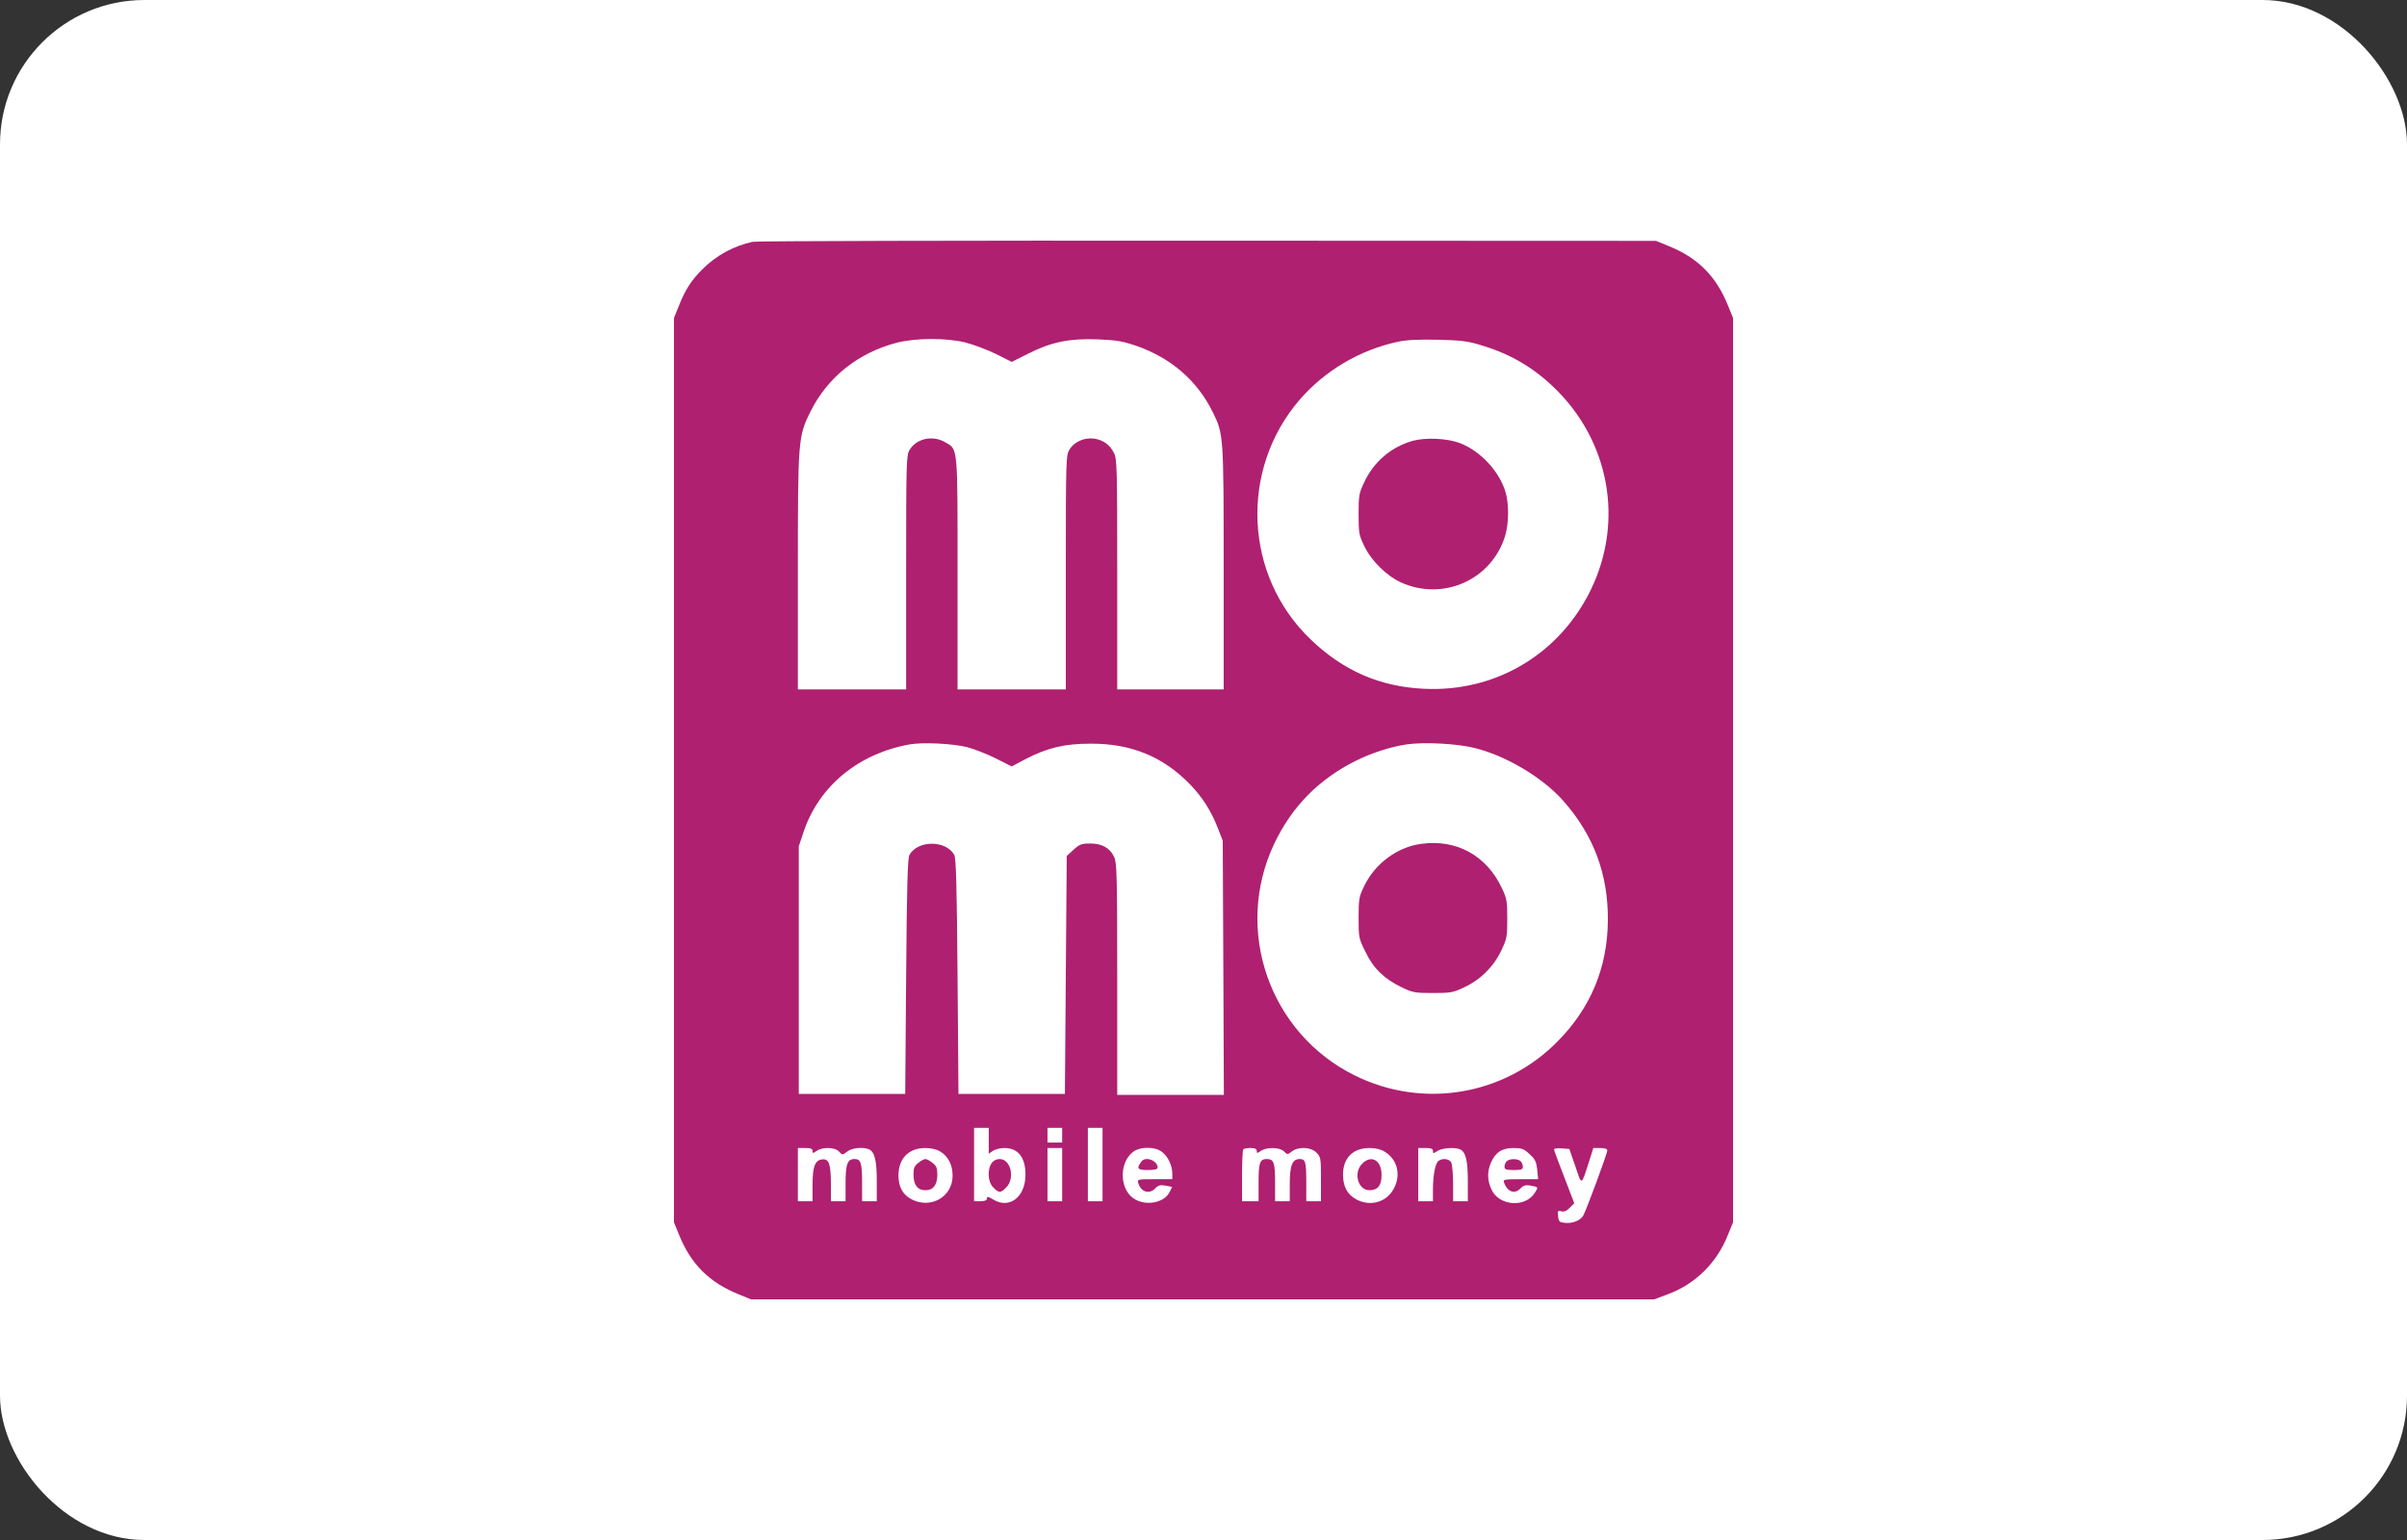 <svg width="50" height="32" viewBox="0 0 50 32" fill="none" xmlns="http://www.w3.org/2000/svg">
<rect x="0" y="0" width="50" height="32" fill="#333333" stroke="none"/>
<rect width="50" height="32" rx="3" fill="white"/>
<path d="M15.639 5.024C15.254 5.104 14.877 5.306 14.591 5.595C14.366 5.817 14.233 6.022 14.103 6.354L14 6.606V16.002V25.399L14.103 25.651C14.351 26.268 14.732 26.649 15.35 26.897L15.601 27H24.981H34.361L34.646 26.893C35.215 26.684 35.664 26.241 35.893 25.662L36 25.399V16.002V6.606L35.897 6.354C35.649 5.736 35.268 5.355 34.65 5.107L34.399 5.005L25.095 5.001C19.979 4.997 15.723 5.008 15.639 5.024ZM20.066 7.12C20.23 7.162 20.512 7.269 20.692 7.357L21.016 7.52L21.366 7.345C21.843 7.105 22.217 7.029 22.811 7.052C23.189 7.067 23.319 7.09 23.601 7.185C24.325 7.437 24.867 7.906 25.191 8.561C25.416 9.019 25.419 9.03 25.419 11.798V14.325H24.314H23.208V11.931C23.208 9.731 23.204 9.529 23.139 9.411C23.055 9.24 22.914 9.141 22.728 9.114C22.526 9.087 22.316 9.179 22.217 9.339C22.144 9.461 22.14 9.526 22.14 11.893V14.325H21.016H19.891V11.92C19.891 9.236 19.902 9.339 19.628 9.186C19.369 9.038 19.037 9.114 18.896 9.346C18.827 9.457 18.823 9.583 18.823 11.893V14.325H17.698H16.574V11.889C16.574 9.137 16.578 9.072 16.837 8.55C17.195 7.833 17.828 7.33 18.633 7.12C19.029 7.021 19.662 7.017 20.066 7.12ZM30.769 7.174C31.409 7.364 31.916 7.673 32.382 8.153C33.487 9.297 33.728 10.97 32.988 12.369C32.317 13.639 31.028 14.378 29.595 14.313C28.668 14.272 27.902 13.94 27.219 13.28C25.843 11.958 25.747 9.762 26.994 8.31C27.517 7.703 28.248 7.269 29.042 7.101C29.209 7.063 29.472 7.052 29.861 7.059C30.346 7.071 30.487 7.086 30.769 7.174ZM20.093 15.526C20.238 15.564 20.501 15.667 20.684 15.758L21.016 15.926L21.302 15.774C21.759 15.537 22.114 15.453 22.655 15.453C23.494 15.45 24.15 15.716 24.714 16.292C24.973 16.559 25.156 16.841 25.301 17.215L25.4 17.47L25.412 20.108L25.423 22.75H24.314H23.208V20.344C23.208 18.175 23.2 17.927 23.143 17.805C23.055 17.619 22.892 17.527 22.644 17.527C22.468 17.527 22.426 17.542 22.3 17.657L22.159 17.786L22.14 20.26L22.121 22.73H21.016H19.91L19.891 20.291C19.876 18.373 19.86 17.832 19.822 17.763C19.647 17.455 19.067 17.455 18.892 17.763C18.854 17.832 18.838 18.373 18.823 20.291L18.804 22.73H17.698H16.593V20.157V17.584L16.696 17.276C17.016 16.334 17.832 15.659 18.892 15.469C19.155 15.419 19.796 15.45 20.093 15.526ZM30.643 15.545C31.295 15.709 32.046 16.159 32.469 16.635C33.106 17.355 33.407 18.164 33.4 19.128C33.392 20.108 33.041 20.95 32.351 21.644C31.245 22.765 29.56 23.047 28.146 22.349C26.369 21.473 25.622 19.326 26.468 17.535C26.834 16.761 27.395 16.193 28.157 15.812C28.485 15.648 28.87 15.522 29.213 15.469C29.575 15.415 30.273 15.45 30.643 15.545ZM20.539 23.706V23.973L20.623 23.916C20.669 23.882 20.779 23.855 20.863 23.855C21.149 23.855 21.302 24.049 21.302 24.408C21.302 24.877 20.966 25.132 20.627 24.922C20.524 24.861 20.501 24.858 20.501 24.903C20.501 24.942 20.459 24.961 20.367 24.961H20.234V24.198V23.436H20.387H20.539V23.706ZM22.064 23.588V23.741H21.912H21.759V23.588V23.436H21.912H22.064V23.588ZM22.903 24.198V24.961H22.75H22.598V24.198V23.436H22.75H22.903V24.198ZM16.879 23.916C16.879 23.969 16.886 23.969 16.963 23.916C17.085 23.828 17.348 23.836 17.431 23.931C17.496 24.004 17.5 24.004 17.596 23.931C17.687 23.855 17.912 23.828 18.042 23.878C18.167 23.927 18.213 24.103 18.213 24.541V24.961H18.061H17.908V24.568C17.908 24.164 17.881 24.084 17.752 24.084C17.603 24.084 17.565 24.187 17.565 24.583V24.961H17.413H17.26V24.621C17.26 24.187 17.222 24.076 17.081 24.091C16.928 24.107 16.879 24.24 16.879 24.625V24.961H16.726H16.574V24.408V23.855H16.726C16.841 23.855 16.879 23.87 16.879 23.916ZM19.536 23.931C19.7 24.03 19.792 24.213 19.788 24.442C19.78 24.873 19.334 25.125 18.938 24.922C18.755 24.827 18.667 24.671 18.663 24.431C18.663 24.072 18.873 23.855 19.224 23.855C19.346 23.855 19.46 23.882 19.536 23.931ZM22.064 24.408V24.961H21.912H21.759V24.408V23.855H21.912H22.064V24.408ZM24.142 23.939C24.264 24.034 24.352 24.221 24.352 24.389V24.503H23.986C23.627 24.503 23.624 24.503 23.646 24.587C23.704 24.774 23.879 24.823 24.001 24.69C24.062 24.629 24.104 24.617 24.215 24.637L24.348 24.663L24.291 24.778C24.184 24.983 23.841 25.06 23.593 24.93C23.261 24.762 23.227 24.179 23.532 23.939C23.681 23.821 23.993 23.821 24.142 23.939ZM26.106 23.916C26.106 23.969 26.113 23.969 26.19 23.916C26.312 23.832 26.582 23.836 26.674 23.927C26.742 23.996 26.746 23.996 26.834 23.927C26.971 23.821 27.23 23.832 27.345 23.95C27.436 24.038 27.44 24.065 27.44 24.503V24.961H27.288H27.135V24.583C27.135 24.141 27.12 24.084 26.998 24.084C26.845 24.084 26.792 24.213 26.792 24.606V24.961H26.64H26.487V24.568C26.487 24.156 26.46 24.084 26.315 24.084C26.171 24.084 26.144 24.156 26.144 24.568V24.961H25.972H25.801V24.434C25.801 24.145 25.812 23.893 25.827 23.882C25.839 23.866 25.907 23.855 25.98 23.855C26.068 23.855 26.106 23.874 26.106 23.916ZM28.763 23.931C29.026 24.088 29.106 24.408 28.958 24.69C28.805 24.987 28.458 25.082 28.161 24.915C27.985 24.816 27.898 24.648 27.898 24.408C27.898 24.061 28.104 23.855 28.451 23.855C28.573 23.855 28.687 23.882 28.763 23.931ZM29.766 23.916C29.766 23.973 29.774 23.973 29.861 23.916C29.953 23.855 30.201 23.836 30.319 23.878C30.445 23.927 30.491 24.103 30.491 24.541V24.961H30.338H30.185V24.595C30.185 24.396 30.166 24.198 30.147 24.156C30.105 24.08 29.976 24.061 29.888 24.118C29.816 24.16 29.77 24.4 29.766 24.701V24.961H29.613H29.461V24.408V23.855H29.613C29.728 23.855 29.766 23.87 29.766 23.916ZM31.772 23.981C31.89 24.088 31.913 24.137 31.932 24.305L31.951 24.503H31.585C31.249 24.503 31.219 24.511 31.242 24.568C31.31 24.77 31.467 24.823 31.589 24.69C31.65 24.629 31.692 24.617 31.802 24.637C31.962 24.667 31.958 24.667 31.878 24.793C31.672 25.102 31.135 25.056 30.982 24.717C30.895 24.526 30.891 24.354 30.967 24.168C31.059 23.95 31.196 23.855 31.436 23.855C31.608 23.855 31.653 23.87 31.772 23.981ZM32.725 24.236C32.862 24.644 32.843 24.652 33.011 24.13L33.098 23.855H33.243C33.339 23.855 33.388 23.874 33.388 23.905C33.388 23.969 32.946 25.166 32.885 25.265C32.82 25.365 32.664 25.426 32.508 25.41C32.393 25.399 32.378 25.384 32.366 25.273C32.355 25.159 32.363 25.147 32.431 25.17C32.488 25.186 32.538 25.166 32.607 25.098L32.702 25.003L32.61 24.762C32.561 24.629 32.465 24.385 32.401 24.217C32.336 24.049 32.282 23.901 32.282 23.882C32.282 23.866 32.355 23.855 32.443 23.863L32.599 23.874L32.725 24.236Z" fill="#AF2070"/>
<path d="M29.346 9.16C28.904 9.285 28.542 9.59 28.344 10.01C28.229 10.25 28.222 10.292 28.222 10.684C28.222 11.081 28.229 11.119 28.344 11.355C28.492 11.66 28.805 11.965 29.095 12.099C29.976 12.503 30.994 12.045 31.268 11.127C31.344 10.864 31.348 10.471 31.272 10.219C31.142 9.789 30.753 9.373 30.33 9.209C30.063 9.106 29.617 9.087 29.346 9.16Z" fill="#AF2070"/>
<path d="M29.522 17.535C29.03 17.599 28.569 17.939 28.344 18.4C28.229 18.636 28.222 18.674 28.222 19.071C28.222 19.483 28.226 19.502 28.367 19.784C28.534 20.131 28.756 20.34 29.118 20.516C29.346 20.626 29.396 20.634 29.766 20.634C30.136 20.634 30.185 20.626 30.422 20.512C30.757 20.356 31.032 20.081 31.188 19.746C31.302 19.509 31.31 19.46 31.31 19.09C31.31 18.72 31.302 18.671 31.192 18.442C30.875 17.775 30.25 17.432 29.522 17.535Z" fill="#AF2070"/>
<path d="M20.6 24.168C20.504 24.305 20.52 24.564 20.634 24.675C20.748 24.793 20.787 24.793 20.901 24.675C21.091 24.488 20.996 24.084 20.767 24.084C20.699 24.084 20.638 24.114 20.6 24.168Z" fill="#AF2070"/>
<path d="M19.075 24.164C18.995 24.225 18.976 24.274 18.976 24.404C18.976 24.621 19.059 24.732 19.223 24.732C19.387 24.732 19.471 24.621 19.471 24.404C19.471 24.274 19.452 24.225 19.372 24.164C19.315 24.118 19.25 24.084 19.223 24.084C19.197 24.084 19.132 24.118 19.075 24.164Z" fill="#AF2070"/>
<path d="M23.715 24.13C23.601 24.278 23.624 24.312 23.837 24.312C23.994 24.312 24.047 24.297 24.047 24.259C24.047 24.118 23.799 24.023 23.715 24.13Z" fill="#AF2070"/>
<path d="M28.298 24.179C28.108 24.366 28.207 24.732 28.447 24.732C28.619 24.732 28.699 24.633 28.699 24.415C28.699 24.11 28.489 23.988 28.298 24.179Z" fill="#AF2070"/>
<path d="M31.299 24.13C31.272 24.156 31.253 24.206 31.253 24.244C31.253 24.301 31.287 24.312 31.444 24.312C31.6 24.312 31.634 24.301 31.634 24.244C31.634 24.206 31.615 24.156 31.588 24.13C31.531 24.072 31.356 24.072 31.299 24.13Z" fill="#AF2070"/>
</svg>
